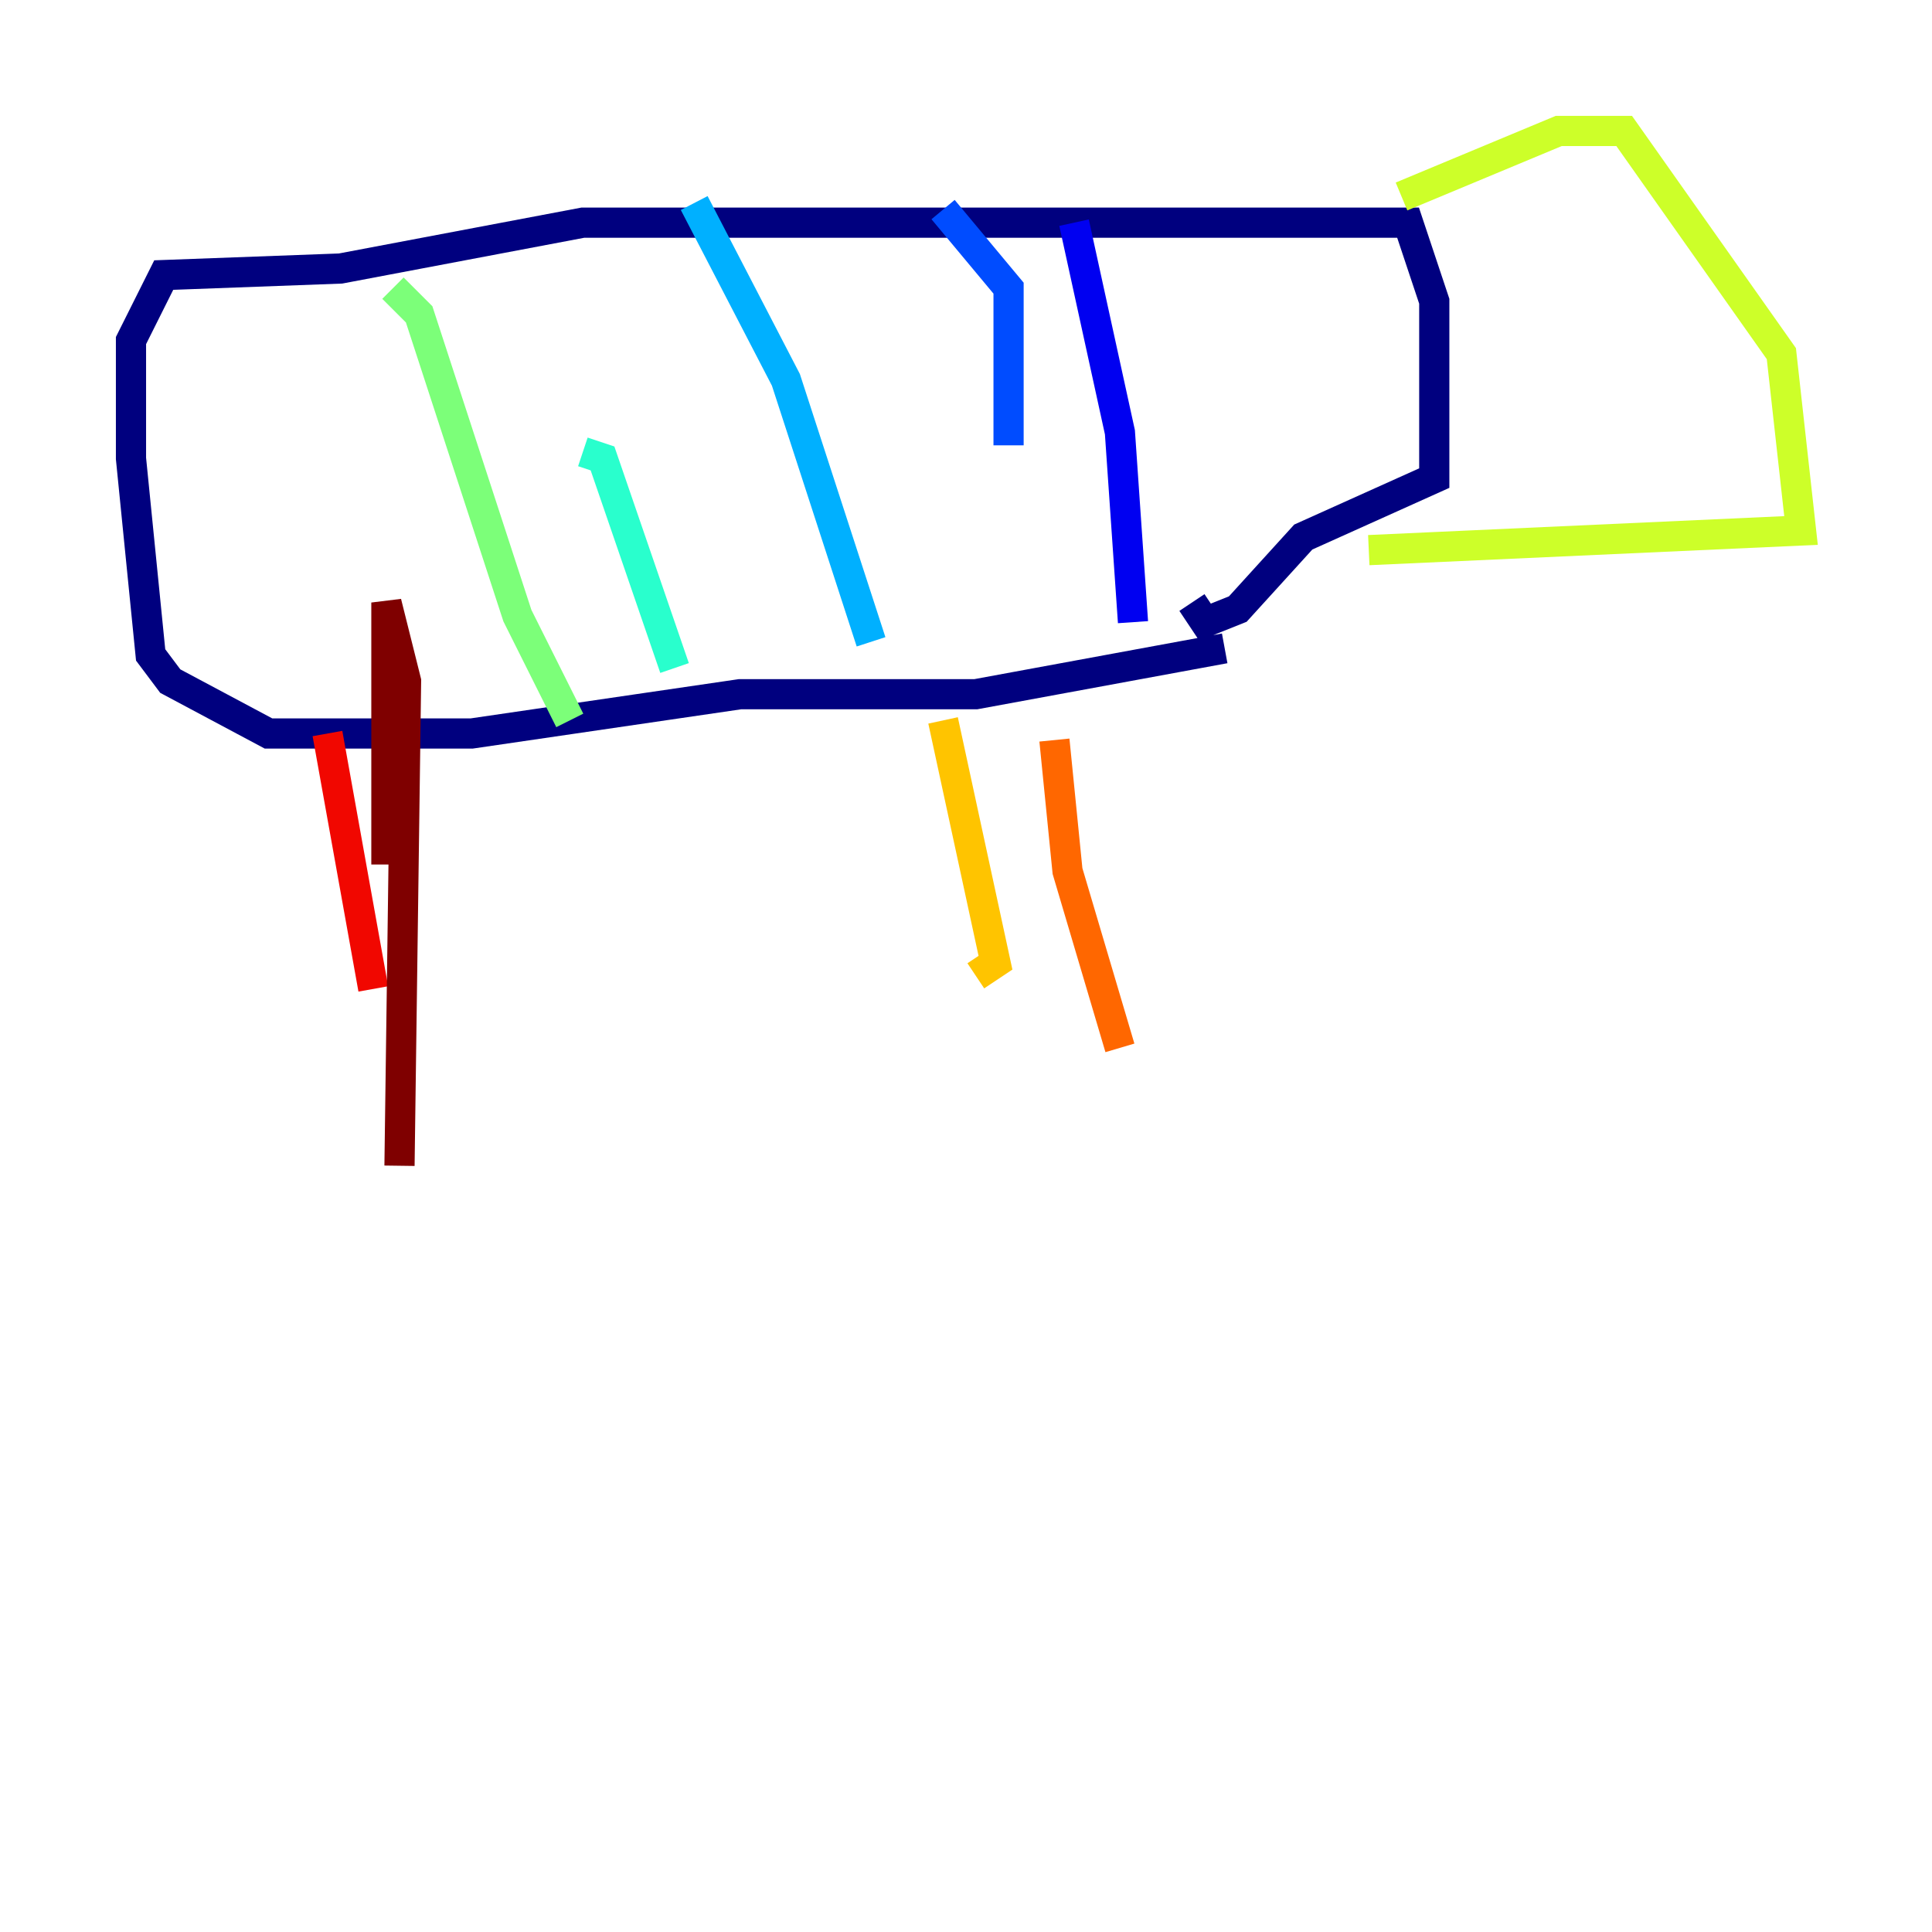 <?xml version="1.0" encoding="utf-8" ?>
<svg baseProfile="tiny" height="128" version="1.2" viewBox="0,0,128,128" width="128" xmlns="http://www.w3.org/2000/svg" xmlns:ev="http://www.w3.org/2001/xml-events" xmlns:xlink="http://www.w3.org/1999/xlink"><defs /><polyline fill="none" points="81.139,42.956 64.651,45.993 49.031,45.993 31.241,48.597 17.79,48.597 11.281,45.125 9.98,43.39 8.678,30.373 8.678,22.563 10.848,18.224 22.563,17.79 38.617,14.752 93.288,14.752 95.024,19.959 95.024,31.675 86.346,35.58 82.007,40.352 79.837,41.22 78.969,39.919" stroke="#00007f" stroke-width="2" /><polyline fill="none" points="75.064,41.22 74.197,28.637 71.159,14.752" stroke="#0000f1" stroke-width="2" /><polyline fill="none" points="66.82,29.505 66.82,19.091 62.481,13.885" stroke="#004cff" stroke-width="2" /><polyline fill="none" points="57.709,42.522 52.068,25.166 45.993,13.451" stroke="#00b0ff" stroke-width="2" /><polyline fill="none" points="44.691,44.258 39.919,30.373 38.617,29.939" stroke="#29ffcd" stroke-width="2" /><polyline fill="none" points="37.749,47.729 34.278,40.786 27.77,20.827 26.034,19.091" stroke="#7cff79" stroke-width="2" /><polyline fill="none" points="92.854,13.017 103.268,8.678 107.607,8.678 118.02,23.43 119.322,35.146 90.685,36.447" stroke="#cdff29" stroke-width="2" /><polyline fill="none" points="62.481,47.729 65.953,63.783 64.651,64.651" stroke="#ffc400" stroke-width="2" /><polyline fill="none" points="69.858,49.031 70.725,57.709 74.197,69.424" stroke="#ff6700" stroke-width="2" /><polyline fill="none" points="21.695,48.597 24.732,65.519" stroke="#f10700" stroke-width="2" /><polyline fill="none" points="25.6,57.275 25.6,39.919 26.902,45.125 26.468,77.234" stroke="#7f0000" stroke-width="2" /></svg>